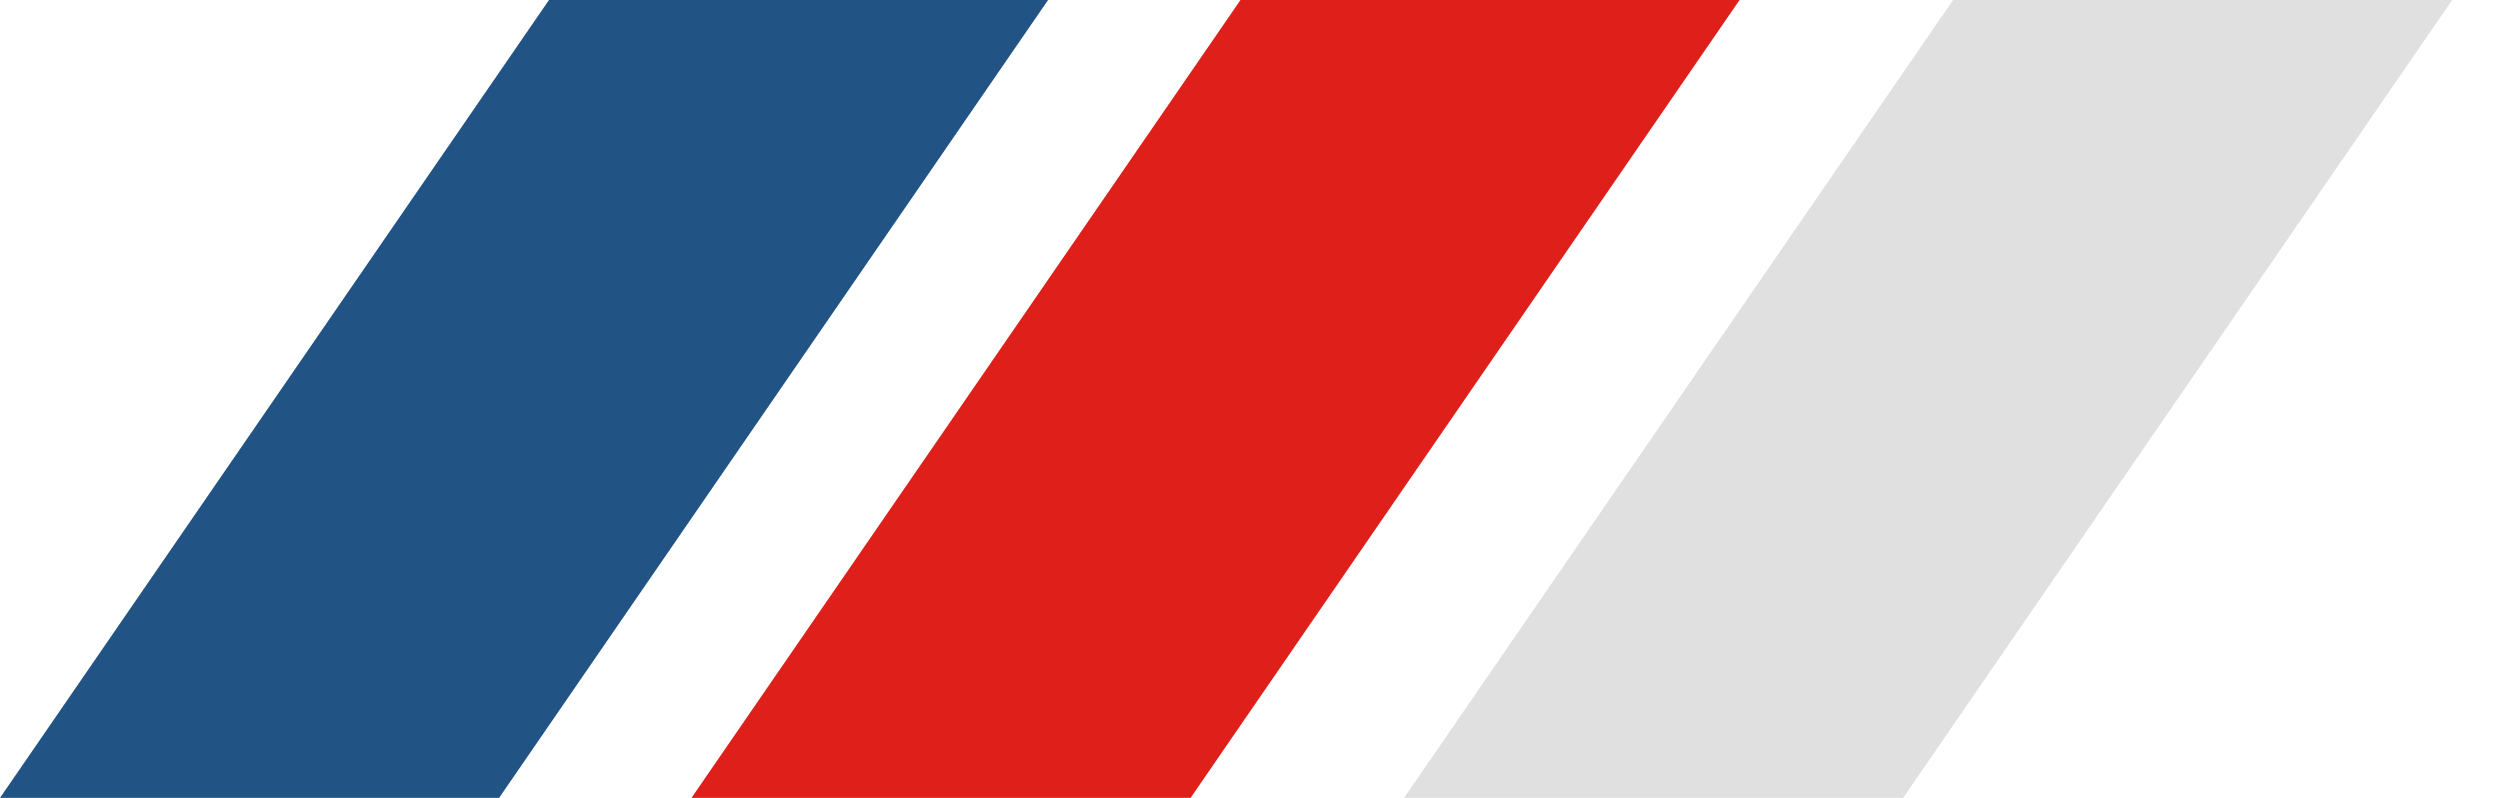 <svg width="47" height="15" viewBox="0 0 47 15" fill="none" xmlns="http://www.w3.org/2000/svg">
<path d="M36.718 0H46.101L35.779 15H26.396L36.718 0Z" fill="#E0E0E0"/>
<path d="M23.321 0H32.704L22.383 15H13L23.321 0Z" fill="#DF1F19"/>
<path d="M10.321 0H19.704L9.383 15H0L10.321 0Z" fill="#215384"/>
</svg>
